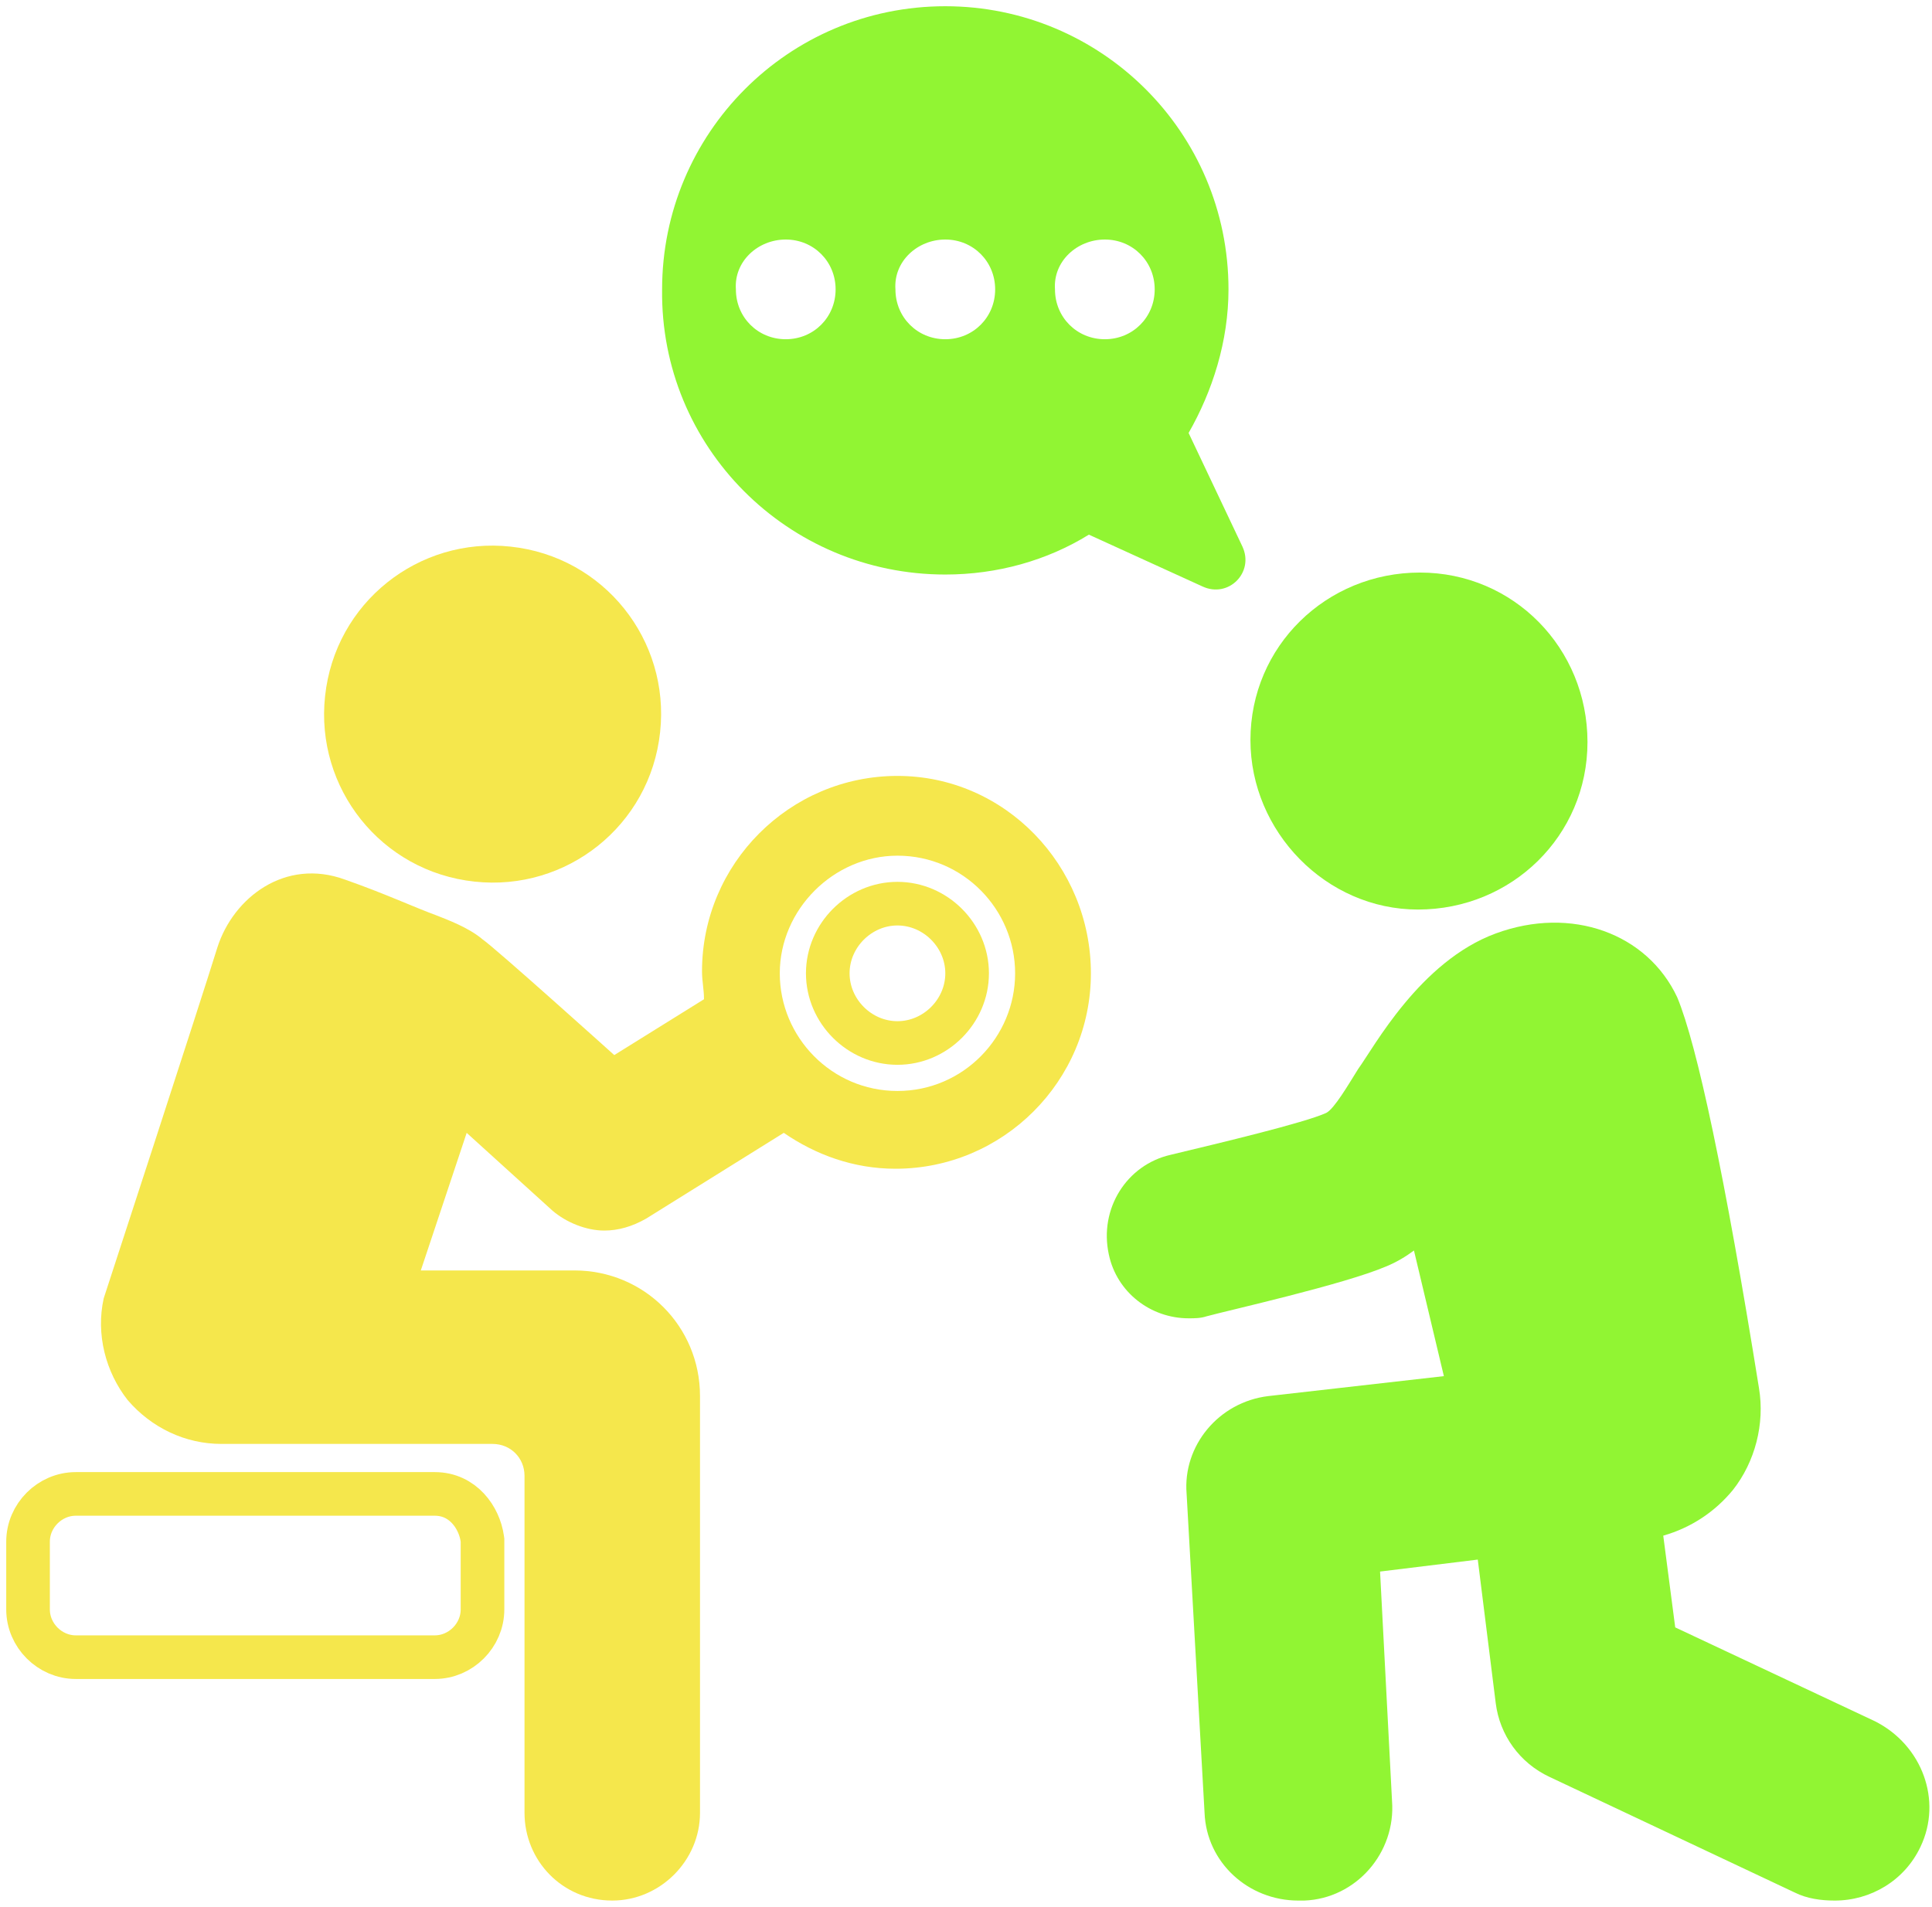 <svg width="155" height="153" viewBox="0 0 155 153" fill="none" xmlns="http://www.w3.org/2000/svg">
<path d="M38.08 70.74C45.44 71.54 52.16 66.26 52.96 58.74C53.76 51.38 48.48 44.66 40.96 43.86C33.6 43.06 26.88 48.34 26.08 55.86C25.28 63.22 30.56 69.94 38.08 70.74Z" fill="#F5E74C"/>
<path d="M38.71 123.7V123.576L38.692 123.453C38.454 121.787 37.156 119.87 34.88 119.87H6.08C3.994 119.87 2.25 121.614 2.25 123.7V129.14C2.25 131.227 3.994 132.97 6.08 132.97H34.88C36.967 132.97 38.71 131.227 38.71 129.14V123.7Z" stroke="#F5E74C" stroke-width="3.5"/>
<path d="M72.001 62.259C63.361 62.259 56.321 69.299 56.321 77.939C56.321 78.739 56.48 79.379 56.48 80.179L49.281 84.659C49.281 84.659 39.681 76.019 38.721 75.379C37.6 74.419 35.84 73.779 35.041 73.459C33.281 72.819 30.881 71.699 27.68 70.579C22.881 68.819 18.721 72.019 17.441 76.019C16.16 80.179 8.32 104.179 8.32 104.179C7.68 107.059 8.48 110.099 10.241 112.339C12.161 114.579 14.88 115.859 17.761 115.859H39.52C40.961 115.859 42.081 116.979 42.081 118.419V145.459C42.081 149.299 45.12 152.499 49.12 152.499C52.961 152.499 56.16 149.299 56.16 145.459V112.019C56.16 106.419 51.681 101.939 46.081 101.939H33.761L37.441 90.899L44.321 97.139C45.441 98.099 47.041 98.739 48.48 98.739C49.6 98.739 50.721 98.419 51.84 97.779L62.88 90.899C65.441 92.659 68.481 93.779 71.841 93.779C80.481 93.779 87.52 86.739 87.52 78.099C87.52 69.459 80.641 62.259 72.001 62.259ZM72.001 87.539C66.721 87.539 62.56 83.219 62.56 78.099C62.56 72.979 66.88 68.659 72.001 68.659C77.281 68.659 81.441 72.979 81.441 78.099C81.441 83.219 77.281 87.539 72.001 87.539Z" fill="#F5E74C"/>
<path d="M72 72.509C68.954 72.509 66.41 75.053 66.41 78.099C66.41 81.146 68.954 83.689 72 83.689C75.047 83.689 77.59 81.146 77.59 78.099C77.59 75.053 75.047 72.509 72 72.509Z" stroke="#F5E74C" stroke-width="3.5"/>
<path d="M113.76 72.981C121.28 72.981 127.36 67.061 127.36 59.541C127.36 52.021 121.44 45.941 113.92 45.941C106.4 45.941 100.32 51.861 100.32 59.381C100.32 66.741 106.4 72.981 113.76 72.981Z" fill="#91F533"/>
<path d="M75.839 46.1C79.999 46.1 83.999 44.98 87.359 42.9L96.479 47.06C98.559 48.02 100.639 45.94 99.679 43.86L95.359 34.74C97.279 31.38 98.559 27.38 98.559 23.22C98.559 10.58 88.319 0.5 75.839 0.5C63.199 0.5 53.119 10.74 53.119 23.22C52.959 35.86 63.199 46.1 75.839 46.1ZM88.639 19.22C90.879 19.22 92.639 20.98 92.639 23.22C92.639 25.46 90.879 27.22 88.639 27.22C86.399 27.22 84.639 25.46 84.639 23.22C84.479 20.98 86.399 19.22 88.639 19.22ZM75.839 19.22C78.079 19.22 79.839 20.98 79.839 23.22C79.839 25.46 78.079 27.22 75.839 27.22C73.599 27.22 71.839 25.46 71.839 23.22C71.679 20.98 73.599 19.22 75.839 19.22ZM63.039 19.22C65.279 19.22 67.039 20.98 67.039 23.22C67.039 25.46 65.279 27.22 63.039 27.22C60.799 27.22 59.039 25.46 59.039 23.22C58.879 20.98 60.799 19.22 63.039 19.22Z" fill="#91F533"/>
<path d="M150.399 138.1L134.399 130.58L133.439 123.22C135.679 122.58 137.599 121.3 139.039 119.54C140.799 117.3 141.599 114.26 141.119 111.38C138.399 94.42 136.159 83.86 134.559 80.02C132.159 74.9 126.079 72.66 119.999 74.9C113.919 77.14 110.239 84.02 108.959 85.78C108.159 87.06 107.039 88.98 106.399 89.3C104.639 90.1 97.919 91.7 93.919 92.66C90.399 93.46 88.159 96.98 88.959 100.66C89.599 103.7 92.319 105.78 95.359 105.78C95.839 105.78 96.319 105.78 96.799 105.62C98.559 105.14 107.839 103.06 111.199 101.62C111.999 101.3 112.799 100.82 113.439 100.34L115.839 110.42L101.759 112.02C97.759 112.5 94.879 116.02 95.199 119.86L96.639 145.46C96.799 149.46 100.159 152.5 104.159 152.5C104.319 152.5 104.479 152.5 104.639 152.5C108.799 152.34 111.999 148.66 111.679 144.5L110.719 126.1L118.559 125.14L119.999 136.66C120.319 139.22 121.919 141.46 124.319 142.58L143.999 151.86C144.959 152.34 146.079 152.5 147.199 152.5C150.079 152.5 152.799 150.9 154.079 148.18C155.839 144.5 154.239 140.02 150.399 138.1Z" fill="#91F533"/>
</svg>
